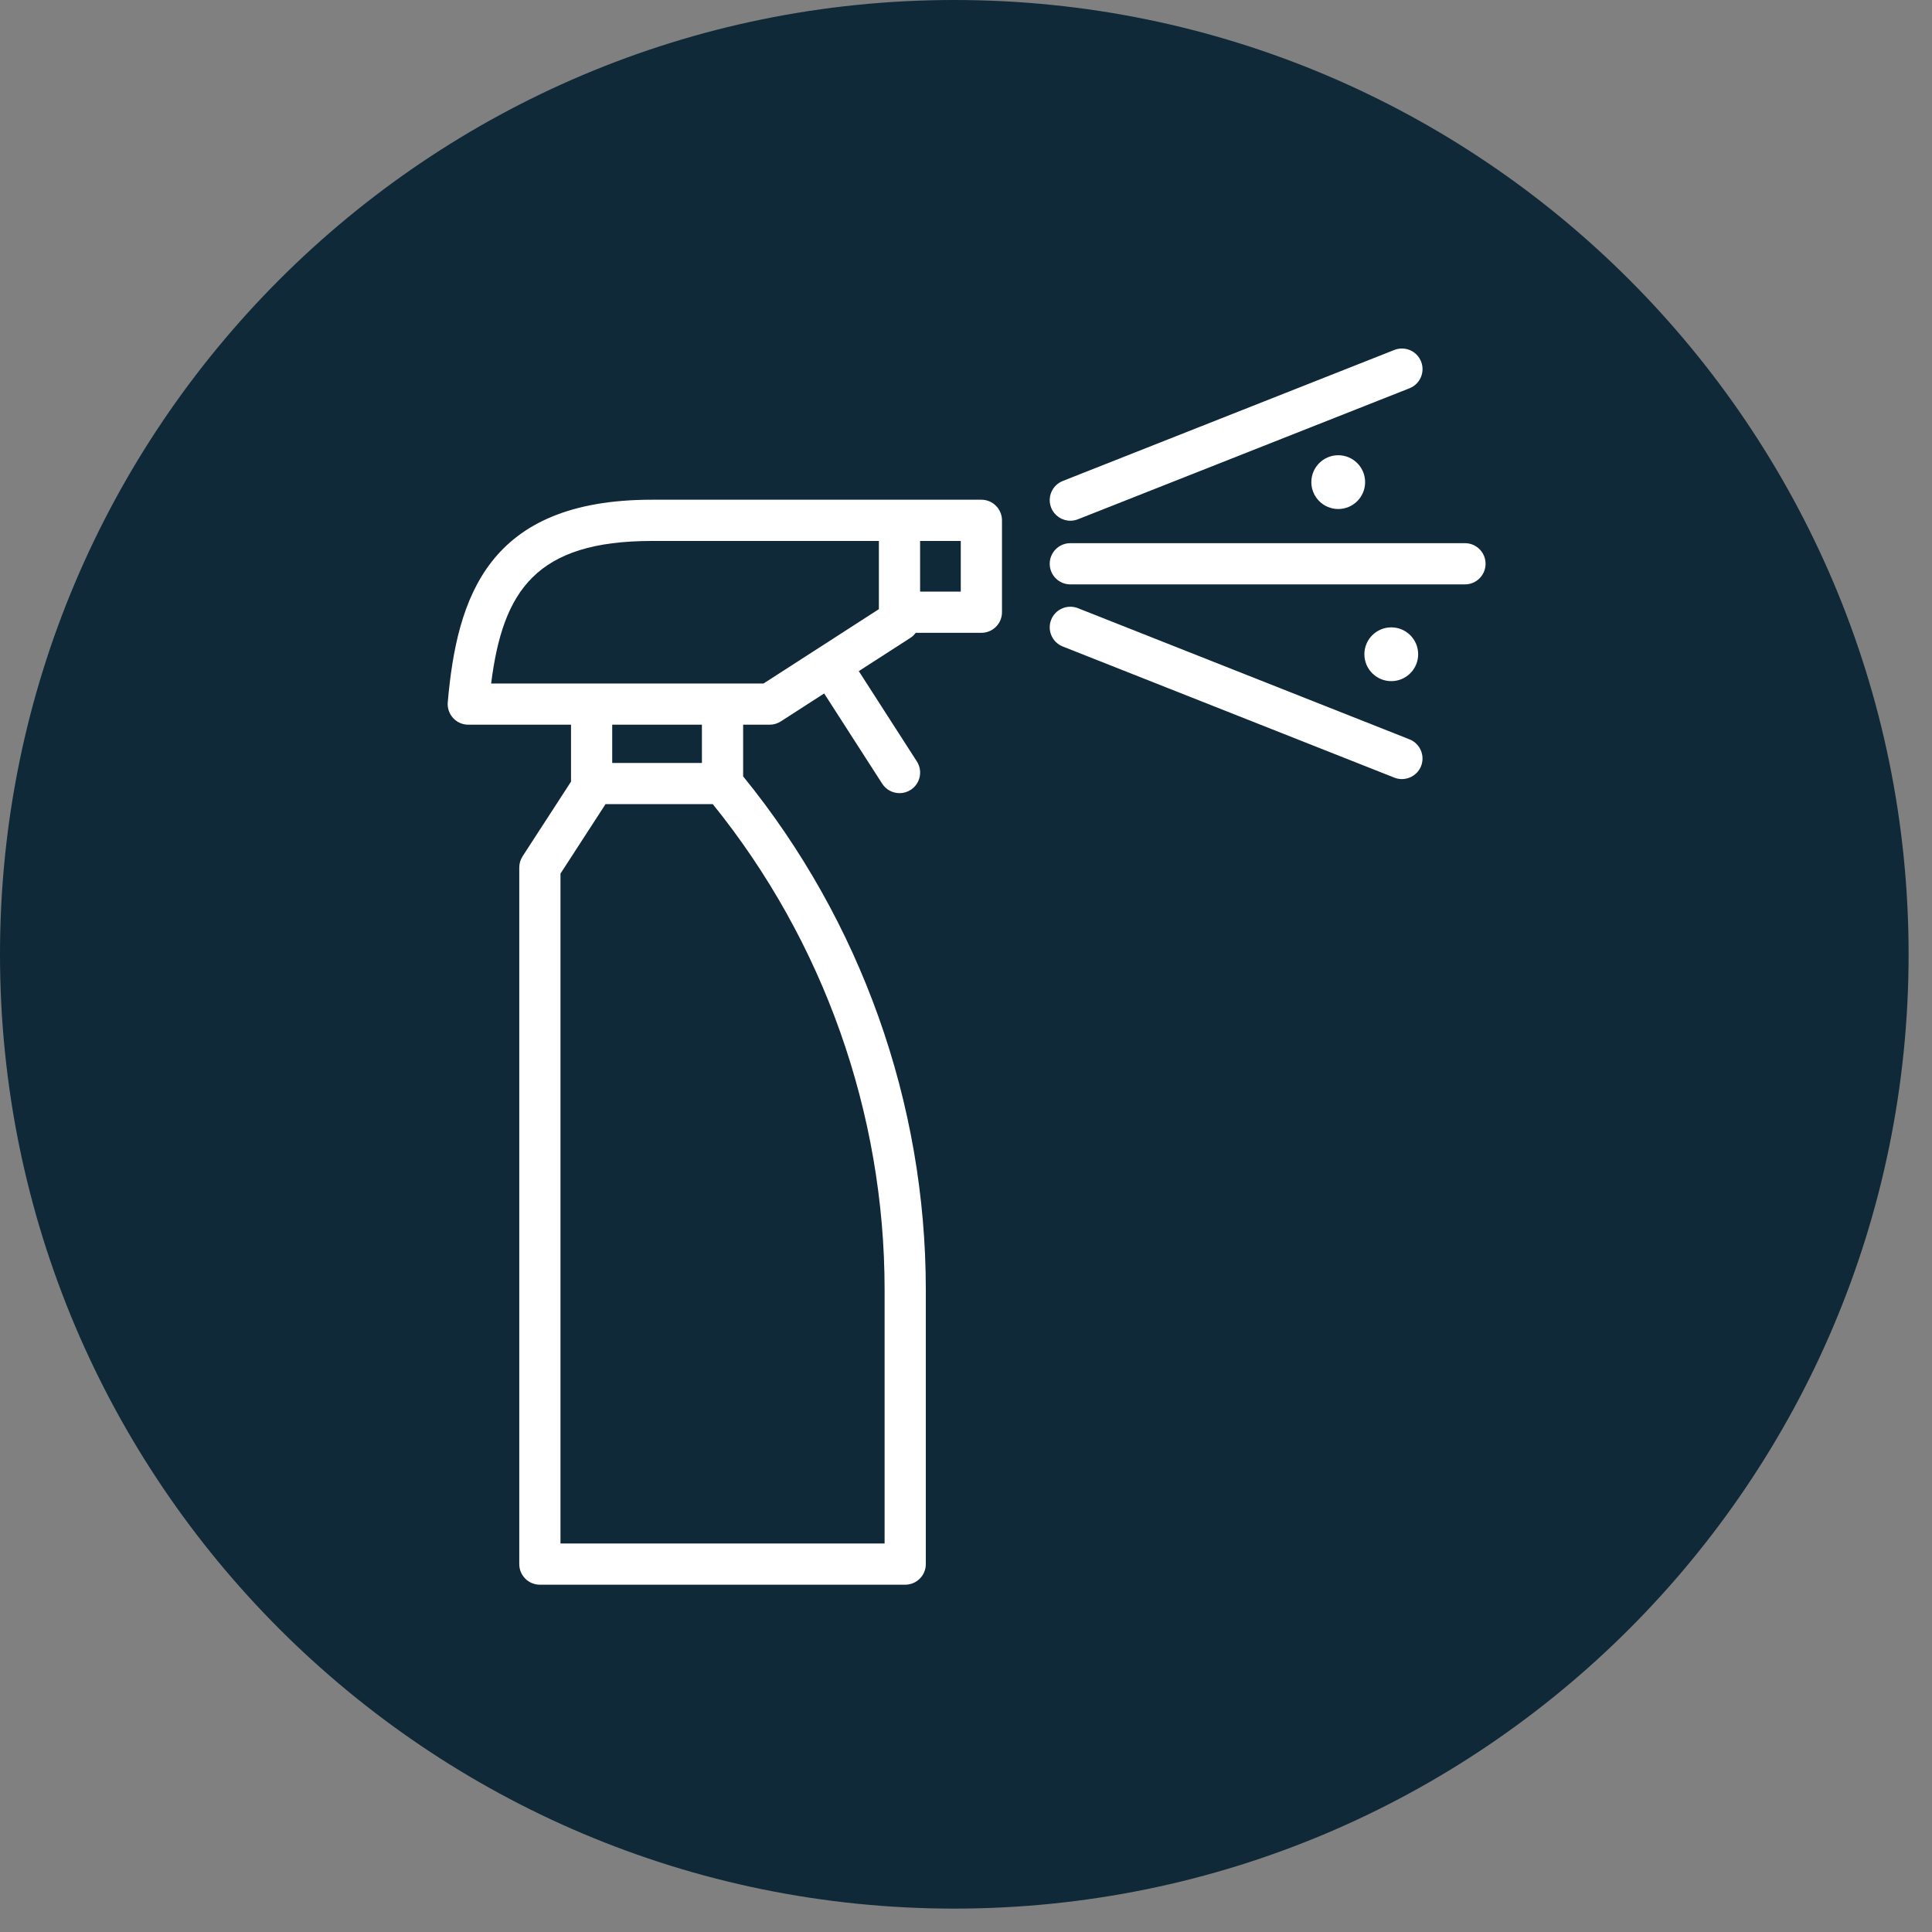 <svg width="75" height="75" viewBox="0 0 75 75" fill="none" xmlns="http://www.w3.org/2000/svg">
<rect x="0" y="0" width="75" height="75" fill="#808080" stroke="none"/>
<g clip-path="url(#clip0_747_739)">
<path d="M37.046 74.092C57.506 74.092 74.092 57.506 74.092 37.046C74.092 16.586 57.506 0 37.046 0C16.586 0 0 16.586 0 37.046C0 57.506 16.586 74.092 37.046 74.092Z" fill="#0F2938"/>
<path d="M38.096 19.399H34.919H25.305C18.947 19.399 17.739 23.179 17.382 27.263C17.362 27.486 17.438 27.708 17.589 27.873C17.74 28.038 17.955 28.133 18.179 28.133H22.167V30.343L20.287 33.241C20.203 33.371 20.158 33.522 20.158 33.676V60.718C20.158 61.159 20.516 61.518 20.958 61.518H35.14C35.582 61.518 35.94 61.159 35.94 60.718V50.065C35.94 42.817 33.421 35.755 28.849 30.139V28.133H29.877C30.031 28.133 30.181 28.088 30.311 28.005L31.994 26.92L34.247 30.423C34.4 30.661 34.657 30.79 34.92 30.79C35.068 30.79 35.218 30.749 35.352 30.663C35.724 30.424 35.831 29.93 35.592 29.558L33.338 26.053L35.352 24.755C35.431 24.704 35.494 24.638 35.549 24.566H38.097C38.539 24.566 38.897 24.208 38.897 23.766V20.2C38.896 19.758 38.538 19.399 38.096 19.399ZM34.34 59.918H21.758V33.913L23.506 31.217H27.67C31.974 36.538 34.34 43.216 34.34 50.065V59.918ZM27.248 29.618H23.766V28.133H27.248V29.618ZM29.641 26.533H28.048H22.966H19.066C19.519 22.937 20.805 21 25.304 21H34.118V23.647L31.8 25.142L29.641 26.533ZM37.297 22.966H35.718V21H37.297V22.966Z" fill="white"/>
<path d="M56.869 22.686H41.55C41.108 22.686 40.75 22.328 40.75 21.886C40.75 21.444 41.108 21.086 41.55 21.086H56.87C57.311 21.086 57.67 21.444 57.67 21.886C57.669 22.328 57.311 22.686 56.869 22.686Z" fill="white"/>
<path d="M54.423 30.244C54.325 30.244 54.225 30.226 54.128 30.188L41.256 25.097C40.845 24.934 40.644 24.47 40.806 24.059C40.968 23.648 41.434 23.448 41.844 23.609L54.716 28.701C55.127 28.863 55.328 29.328 55.166 29.739C55.042 30.052 54.74 30.244 54.423 30.244Z" fill="white"/>
<path d="M41.55 20.215C41.231 20.215 40.931 20.023 40.806 19.709C40.644 19.298 40.846 18.833 41.257 18.671L54.129 13.585C54.54 13.424 55.005 13.624 55.167 14.036C55.329 14.447 55.127 14.911 54.716 15.073L41.844 20.159C41.748 20.196 41.648 20.215 41.55 20.215Z" fill="white"/>
<path d="M54.009 26.442C54.585 26.442 55.053 25.974 55.053 25.398C55.053 24.821 54.585 24.354 54.009 24.354C53.432 24.354 52.965 24.821 52.965 25.398C52.965 25.974 53.432 26.442 54.009 26.442Z" fill="white"/>
<path d="M51.95 19.76C52.527 19.76 52.994 19.293 52.994 18.716C52.994 18.14 52.527 17.672 51.95 17.672C51.374 17.672 50.906 18.14 50.906 18.716C50.906 19.293 51.374 19.76 51.95 19.76Z" fill="white"/>
</g>
<defs>
<clipPath id="clip0_747_739">
<rect width="75" height="75" fill="white"/>
</clipPath>
</defs>
</svg>
